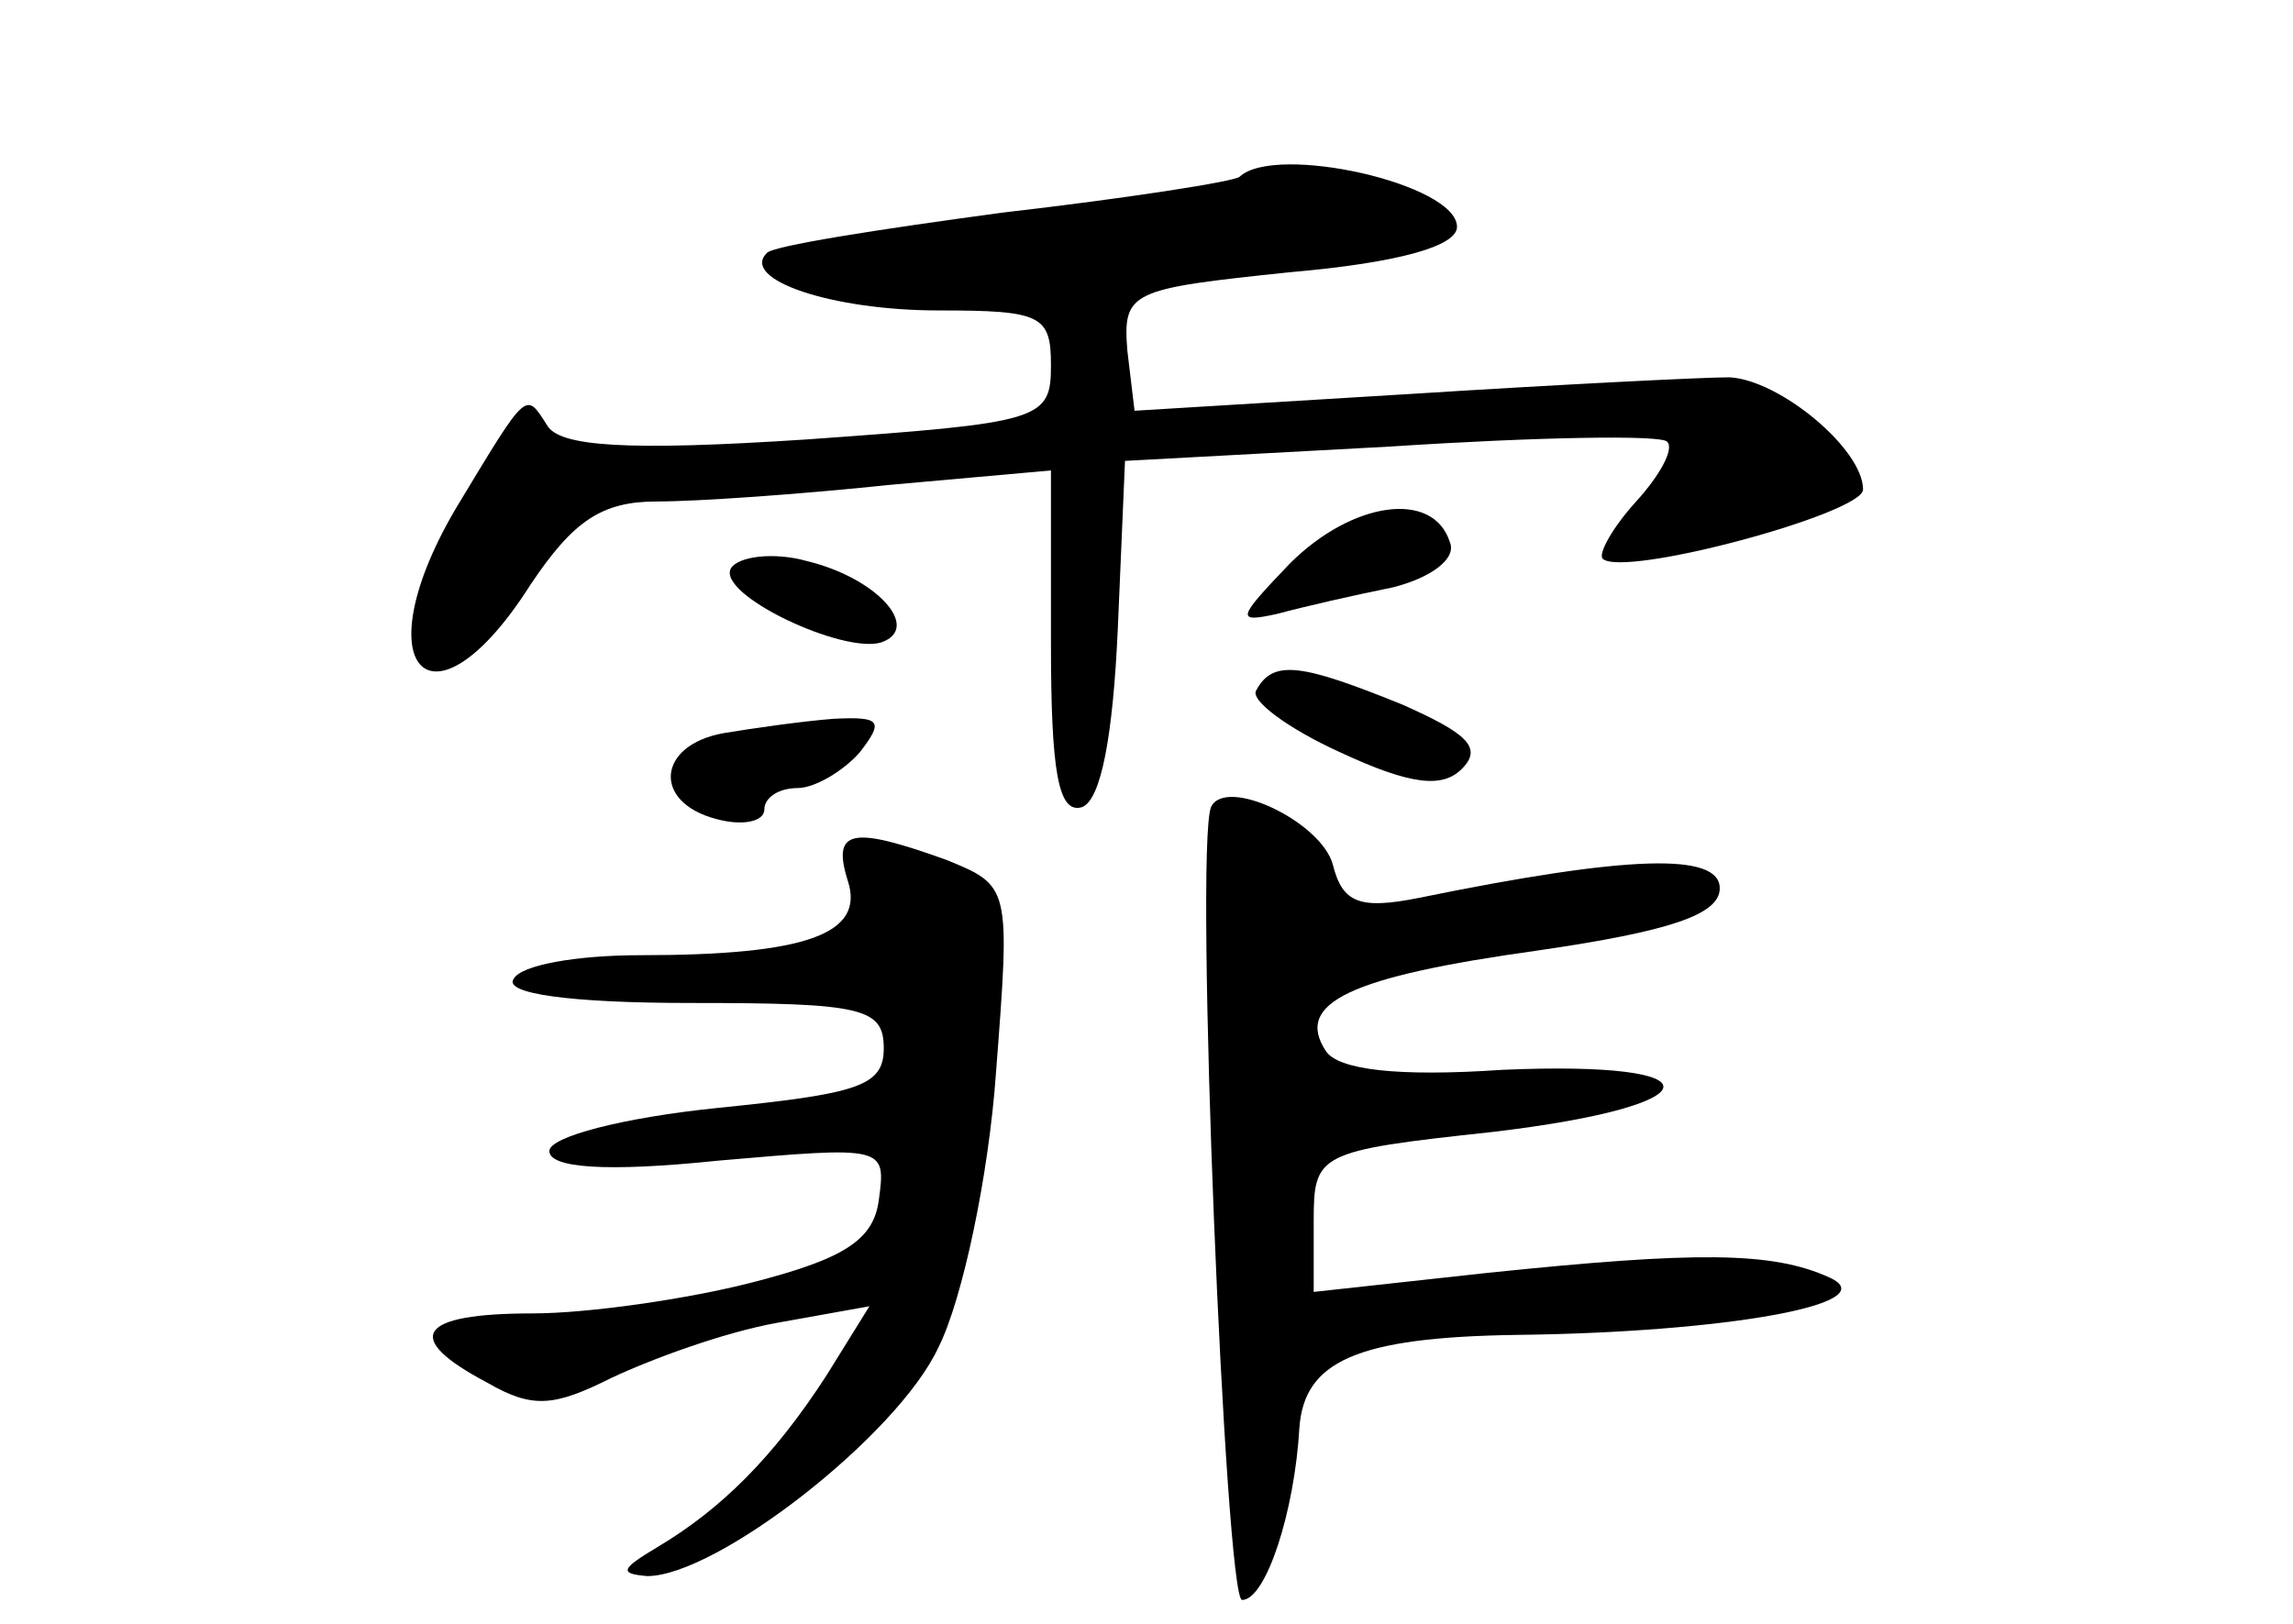 <?xml version="1.0" standalone="no"?>
<!DOCTYPE svg PUBLIC "-//W3C//DTD SVG 20010904//EN"
 "http://www.w3.org/TR/2001/REC-SVG-20010904/DTD/svg10.dtd">
<svg version="1.0" xmlns="http://www.w3.org/2000/svg"
 width="96pt" height="68pt" viewBox="0 0 96 68"
 preserveAspectRatio="xMidYMid meet">
<g transform="translate(0,68) scale(0.1,-0.1)"
fill="#000000" stroke="none">
<path d="M519 606 c-2 -2 -47 -9 -99 -15 -52 -7 -97 -14 -99 -17 -11 -11 27
-24 72 -24 43 0 47 -2 47 -23 0 -23 -4 -24 -102 -31 -76 -5 -104 -3 -109 6 -9
14 -8 15 -37 -33 -41 -68 -12 -100 30 -34 18 27 30 35 53 35 17 0 60 3 98 7
l67 6 0 -72 c0 -54 3 -72 13 -69 8 3 13 30 15 75 l3 70 111 6 c61 4 114 5 116
2 3 -3 -3 -14 -13 -25 -10 -11 -16 -22 -14 -24 9 -8 109 19 109 29 0 17 -35
46 -56 47 -11 0 -71 -3 -134 -7 l-115 -7 -3 25 c-2 25 1 26 68 33 46 4 70 11
70 19 0 18 -76 35 -91 21z"/>
<path d="M540 444 c-22 -23 -23 -25 -5 -21 11 3 33 8 48 11 16 4 27 12 24 19
-7 22 -41 17 -67 -9z"/>
<path d="M306 442 c-6 -11 47 -36 63 -31 17 6 -2 27 -31 34 -14 4 -29 2 -32
-3z"/>
<path d="M526 391 c-3 -4 13 -16 35 -26 30 -14 43 -15 51 -7 9 9 2 15 -25 27
-42 17 -54 19 -61 6z"/>
<path d="M303 373 c-28 -5 -30 -29 -3 -36 11 -3 20 -1 20 4 0 5 6 9 14 9 7 0
19 7 26 15 10 13 9 15 -11 14 -13 -1 -34 -4 -46 -6z"/>
<path d="M507 342 c-7 -18 6 -332 13 -332 10 0 22 37 24 72 2 28 24 38 91 39
87 1 155 13 131 24 -24 11 -56 11 -143 2 l-73 -8 0 29 c0 29 1 30 75 38 93 11
96 30 4 26 -44 -3 -69 0 -74 8 -13 20 10 31 89 42 55 8 76 15 76 26 0 15 -38
14 -126 -4 -25 -5 -32 -2 -36 14 -5 18 -45 37 -51 24z"/>
<path d="M355 311 c7 -22 -17 -31 -87 -31 -26 0 -50 -4 -53 -10 -4 -6 23 -10
74 -10 72 0 81 -2 81 -19 0 -16 -11 -19 -70 -25 -39 -4 -70 -12 -70 -18 0 -7
23 -9 71 -4 69 6 70 6 67 -16 -2 -17 -14 -25 -53 -35 -27 -7 -69 -13 -92 -13
-48 0 -55 -10 -19 -29 19 -11 28 -10 52 2 17 8 47 19 69 23 l39 7 -18 -29
c-22 -34 -44 -56 -71 -72 -15 -9 -16 -11 -4 -12 29 0 105 59 122 96 10 20 21
72 24 115 6 78 6 78 -21 89 -39 14 -48 13 -41 -9z"/>
</g>
</svg>
